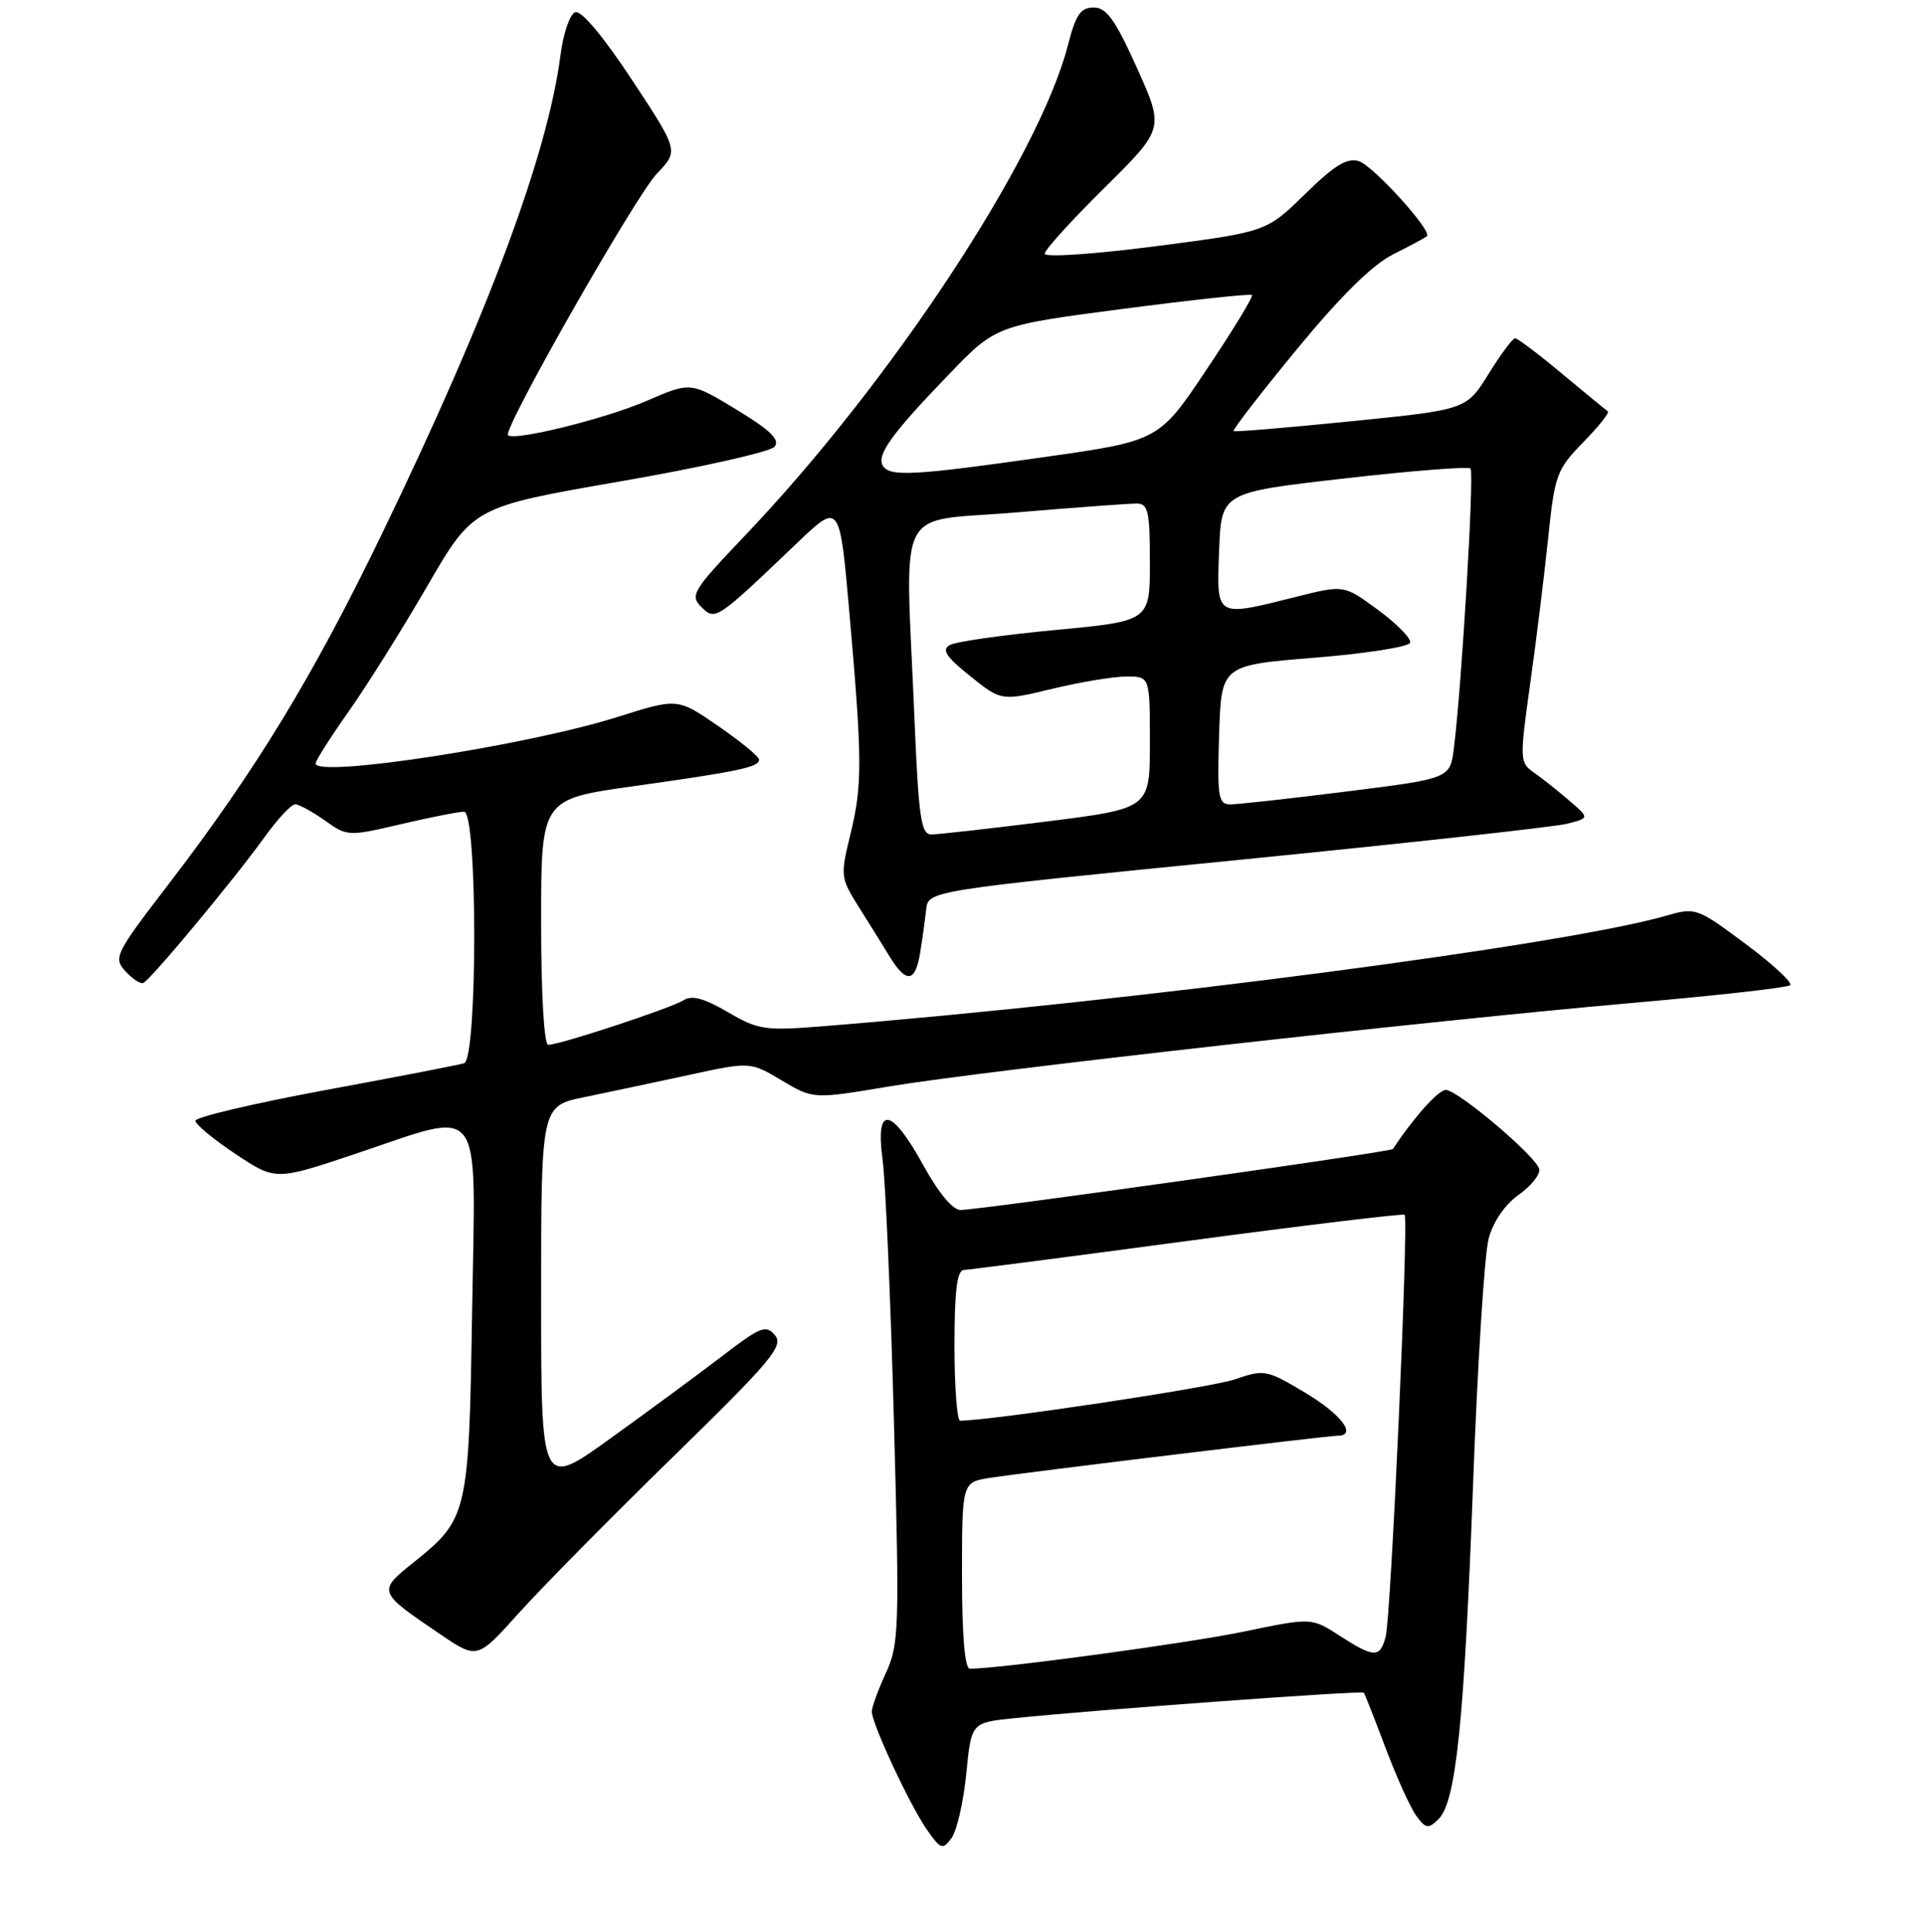 <?xml version="1.0" encoding="UTF-8" standalone="no"?>
<!DOCTYPE svg PUBLIC "-//W3C//DTD SVG 1.1//EN" "http://www.w3.org/Graphics/SVG/1.1/DTD/svg11.dtd" >
<svg xmlns="http://www.w3.org/2000/svg" xmlns:xlink="http://www.w3.org/1999/xlink" version="1.1" viewBox="0 0 256 257">
 <g >
 <path fill="currentColor"
d=" M 128.57 235.96 C 129.24 229.17 129.24 229.17 134.87 228.59 C 145.56 227.48 181.21 224.88 181.46 225.19 C 181.60 225.36 182.91 228.70 184.38 232.60 C 185.86 236.51 187.69 240.56 188.47 241.60 C 189.72 243.29 190.04 243.34 191.41 242.00 C 193.73 239.71 194.81 229.30 196.00 197.50 C 196.59 181.55 197.52 166.84 198.07 164.80 C 198.66 162.55 200.23 160.26 202.08 158.94 C 203.74 157.76 204.97 156.22 204.80 155.52 C 204.40 153.83 193.96 145.00 192.36 145.00 C 191.38 145.00 188.02 148.76 185.34 152.86 C 185.09 153.25 130.71 160.91 127.82 160.97 C 126.78 160.99 124.88 158.71 122.84 155.00 C 118.58 147.26 116.45 146.96 117.43 154.25 C 117.82 157.14 118.50 172.78 118.94 189.00 C 119.69 216.68 119.63 218.75 117.87 222.57 C 116.84 224.80 116.00 227.11 116.00 227.69 C 116.00 229.31 121.04 240.12 123.32 243.39 C 125.18 246.06 125.42 246.14 126.62 244.51 C 127.32 243.54 128.20 239.69 128.57 235.96 Z  M 89.48 193.88 C 102.61 181.07 104.29 179.06 103.13 177.65 C 101.93 176.21 101.21 176.48 96.15 180.36 C 93.04 182.74 86.34 187.68 81.25 191.34 C 72.00 198.01 72.00 198.01 72.00 172.58 C 72.00 147.14 72.00 147.14 77.75 145.96 C 80.91 145.31 87.17 143.98 91.66 143.01 C 99.82 141.24 99.82 141.24 104.01 143.73 C 108.20 146.23 108.20 146.23 118.35 144.53 C 130.68 142.47 190.17 135.79 217.58 133.39 C 228.54 132.43 237.81 131.39 238.19 131.07 C 238.57 130.76 235.91 128.29 232.28 125.59 C 225.75 120.73 225.63 120.69 221.59 121.85 C 208.10 125.73 151.23 133.17 109.34 136.54 C 101.78 137.14 100.87 137.01 96.83 134.64 C 93.73 132.82 92.05 132.36 90.99 133.05 C 89.37 134.09 74.49 139.00 72.95 139.00 C 72.39 139.00 72.00 132.29 72.00 122.66 C 72.00 106.32 72.00 106.32 84.25 104.60 C 98.35 102.62 101.00 102.06 101.00 101.06 C 101.00 100.66 98.56 98.65 95.58 96.60 C 90.16 92.86 90.16 92.86 82.18 95.38 C 70.16 99.18 42.00 103.52 42.00 101.57 C 42.00 101.18 43.97 98.08 46.37 94.68 C 48.78 91.28 53.49 83.76 56.85 77.97 C 62.96 67.44 62.96 67.44 82.50 64.05 C 93.24 62.19 102.50 60.11 103.06 59.43 C 103.82 58.51 102.52 57.24 97.99 54.49 C 91.89 50.79 91.89 50.79 86.04 53.33 C 80.52 55.72 68.35 58.73 67.59 57.89 C 66.89 57.11 84.59 26.03 87.40 23.10 C 90.31 20.07 90.31 20.07 84.07 10.60 C 80.23 4.78 77.32 1.32 76.53 1.63 C 75.82 1.90 74.94 4.46 74.58 7.31 C 72.89 20.46 65.03 41.60 51.02 70.61 C 41.68 89.96 34.10 102.41 22.33 117.76 C 15.34 126.86 15.07 127.42 16.67 129.19 C 17.60 130.21 18.67 130.93 19.06 130.77 C 20.00 130.41 31.18 116.96 35.19 111.38 C 36.92 108.97 38.76 107.00 39.27 107.00 C 39.77 107.00 41.55 107.97 43.22 109.15 C 46.20 111.28 46.34 111.28 53.37 109.64 C 57.29 108.72 61.06 107.98 61.75 107.99 C 63.55 108.01 63.55 140.89 61.75 141.45 C 61.06 141.67 52.74 143.28 43.25 145.03 C 33.76 146.79 26.00 148.62 26.00 149.10 C 26.00 149.58 28.40 151.57 31.33 153.52 C 36.66 157.06 36.66 157.06 47.21 153.53 C 64.63 147.70 63.27 145.89 62.82 174.25 C 62.39 201.50 62.26 202.05 55.01 207.87 C 50.22 211.72 50.24 211.76 58.57 217.41 C 63.50 220.75 63.50 220.75 69.00 214.63 C 72.03 211.26 81.24 201.92 89.48 193.88 Z  M 122.43 126.75 C 122.72 124.96 123.08 122.38 123.23 121.00 C 123.50 118.50 123.50 118.50 164.50 114.43 C 187.05 112.19 206.85 110.01 208.50 109.59 C 211.50 108.83 211.50 108.83 208.80 106.51 C 207.32 105.23 205.22 103.56 204.12 102.80 C 202.20 101.45 202.18 101.11 203.60 90.95 C 204.41 85.20 205.48 76.49 205.99 71.59 C 206.86 63.18 207.12 62.46 210.64 58.86 C 212.69 56.76 214.17 54.90 213.94 54.74 C 213.70 54.57 210.95 52.31 207.84 49.72 C 204.73 47.12 201.92 45.00 201.59 45.00 C 201.27 45.00 199.68 47.14 198.06 49.75 C 195.11 54.50 195.11 54.50 179.80 56.04 C 171.39 56.89 164.34 57.48 164.14 57.35 C 163.95 57.23 167.71 52.35 172.50 46.53 C 178.35 39.42 182.58 35.24 185.36 33.84 C 187.64 32.69 189.66 31.61 189.86 31.43 C 190.62 30.76 182.73 22.05 180.80 21.44 C 179.25 20.95 177.55 21.99 173.64 25.82 C 168.50 30.85 168.50 30.85 153.75 32.76 C 145.58 33.82 139.00 34.26 139.00 33.76 C 139.00 33.25 142.58 29.31 146.96 24.98 C 154.91 17.12 154.91 17.12 151.29 9.06 C 148.39 2.62 147.23 1.00 145.52 1.00 C 143.79 1.00 143.13 1.95 142.10 5.99 C 138.27 20.94 118.52 50.92 99.09 71.29 C 92.18 78.54 91.77 79.20 93.31 80.74 C 95.18 82.61 95.27 82.54 106.11 72.19 C 111.73 66.83 111.73 66.83 113.03 81.67 C 114.74 101.18 114.76 104.45 113.13 111.09 C 111.81 116.48 111.85 116.82 114.22 120.59 C 115.58 122.74 117.44 125.74 118.37 127.25 C 120.58 130.87 121.79 130.72 122.43 126.75 Z  M 128.00 209.59 C 128.00 197.18 128.00 197.18 131.75 196.60 C 136.66 195.85 176.67 191.00 177.98 191.00 C 180.62 191.00 178.48 188.16 173.68 185.29 C 168.53 182.21 168.24 182.15 164.28 183.51 C 161.16 184.59 131.87 188.99 127.75 189.00 C 127.34 189.00 127.00 184.50 127.00 179.00 C 127.00 171.69 127.34 168.99 128.25 168.95 C 128.94 168.92 142.32 167.19 158.00 165.09 C 173.68 162.99 186.67 161.43 186.89 161.61 C 187.46 162.10 185.08 215.11 184.37 217.75 C 183.61 220.59 182.84 220.57 178.23 217.60 C 174.50 215.19 174.50 215.19 165.50 217.06 C 158.11 218.60 133.00 222.00 129.05 222.00 C 128.37 222.00 128.00 217.57 128.00 209.59 Z  M 121.66 95.25 C 120.46 66.37 118.87 69.55 135.25 68.17 C 143.09 67.51 150.29 66.98 151.25 66.99 C 152.77 67.00 153.00 68.04 153.00 74.81 C 153.00 82.63 153.00 82.63 140.41 83.81 C 133.49 84.47 127.17 85.36 126.38 85.81 C 125.26 86.43 125.87 87.37 129.08 89.94 C 133.22 93.27 133.22 93.27 140.00 91.64 C 143.73 90.74 148.18 90.00 149.89 90.00 C 153.00 90.00 153.00 90.00 153.00 98.78 C 153.00 107.56 153.00 107.56 139.25 109.29 C 131.69 110.24 124.78 111.01 123.91 111.01 C 122.54 111.00 122.22 108.72 121.66 95.25 Z  M 162.21 97.75 C 162.50 88.50 162.50 88.50 174.92 87.50 C 181.75 86.95 187.47 86.05 187.63 85.50 C 187.79 84.95 185.87 82.99 183.37 81.15 C 178.82 77.80 178.82 77.80 172.46 79.40 C 161.65 82.11 161.87 82.24 162.21 73.26 C 162.50 65.52 162.50 65.52 178.81 63.66 C 187.79 62.63 195.37 62.04 195.66 62.33 C 196.18 62.85 194.49 91.29 193.45 99.53 C 192.94 103.57 192.94 103.57 179.22 105.29 C 171.67 106.24 164.70 107.01 163.71 107.01 C 162.10 107.00 161.95 106.07 162.21 97.75 Z  M 117.47 61.96 C 116.60 60.54 118.63 57.72 126.16 49.91 C 132.50 43.31 132.50 43.31 149.36 41.10 C 158.64 39.89 166.39 39.05 166.58 39.25 C 166.78 39.45 164.08 43.89 160.57 49.12 C 154.21 58.64 154.21 58.64 138.86 60.82 C 121.55 63.28 118.39 63.45 117.47 61.96 Z "/>
</g>
</svg>